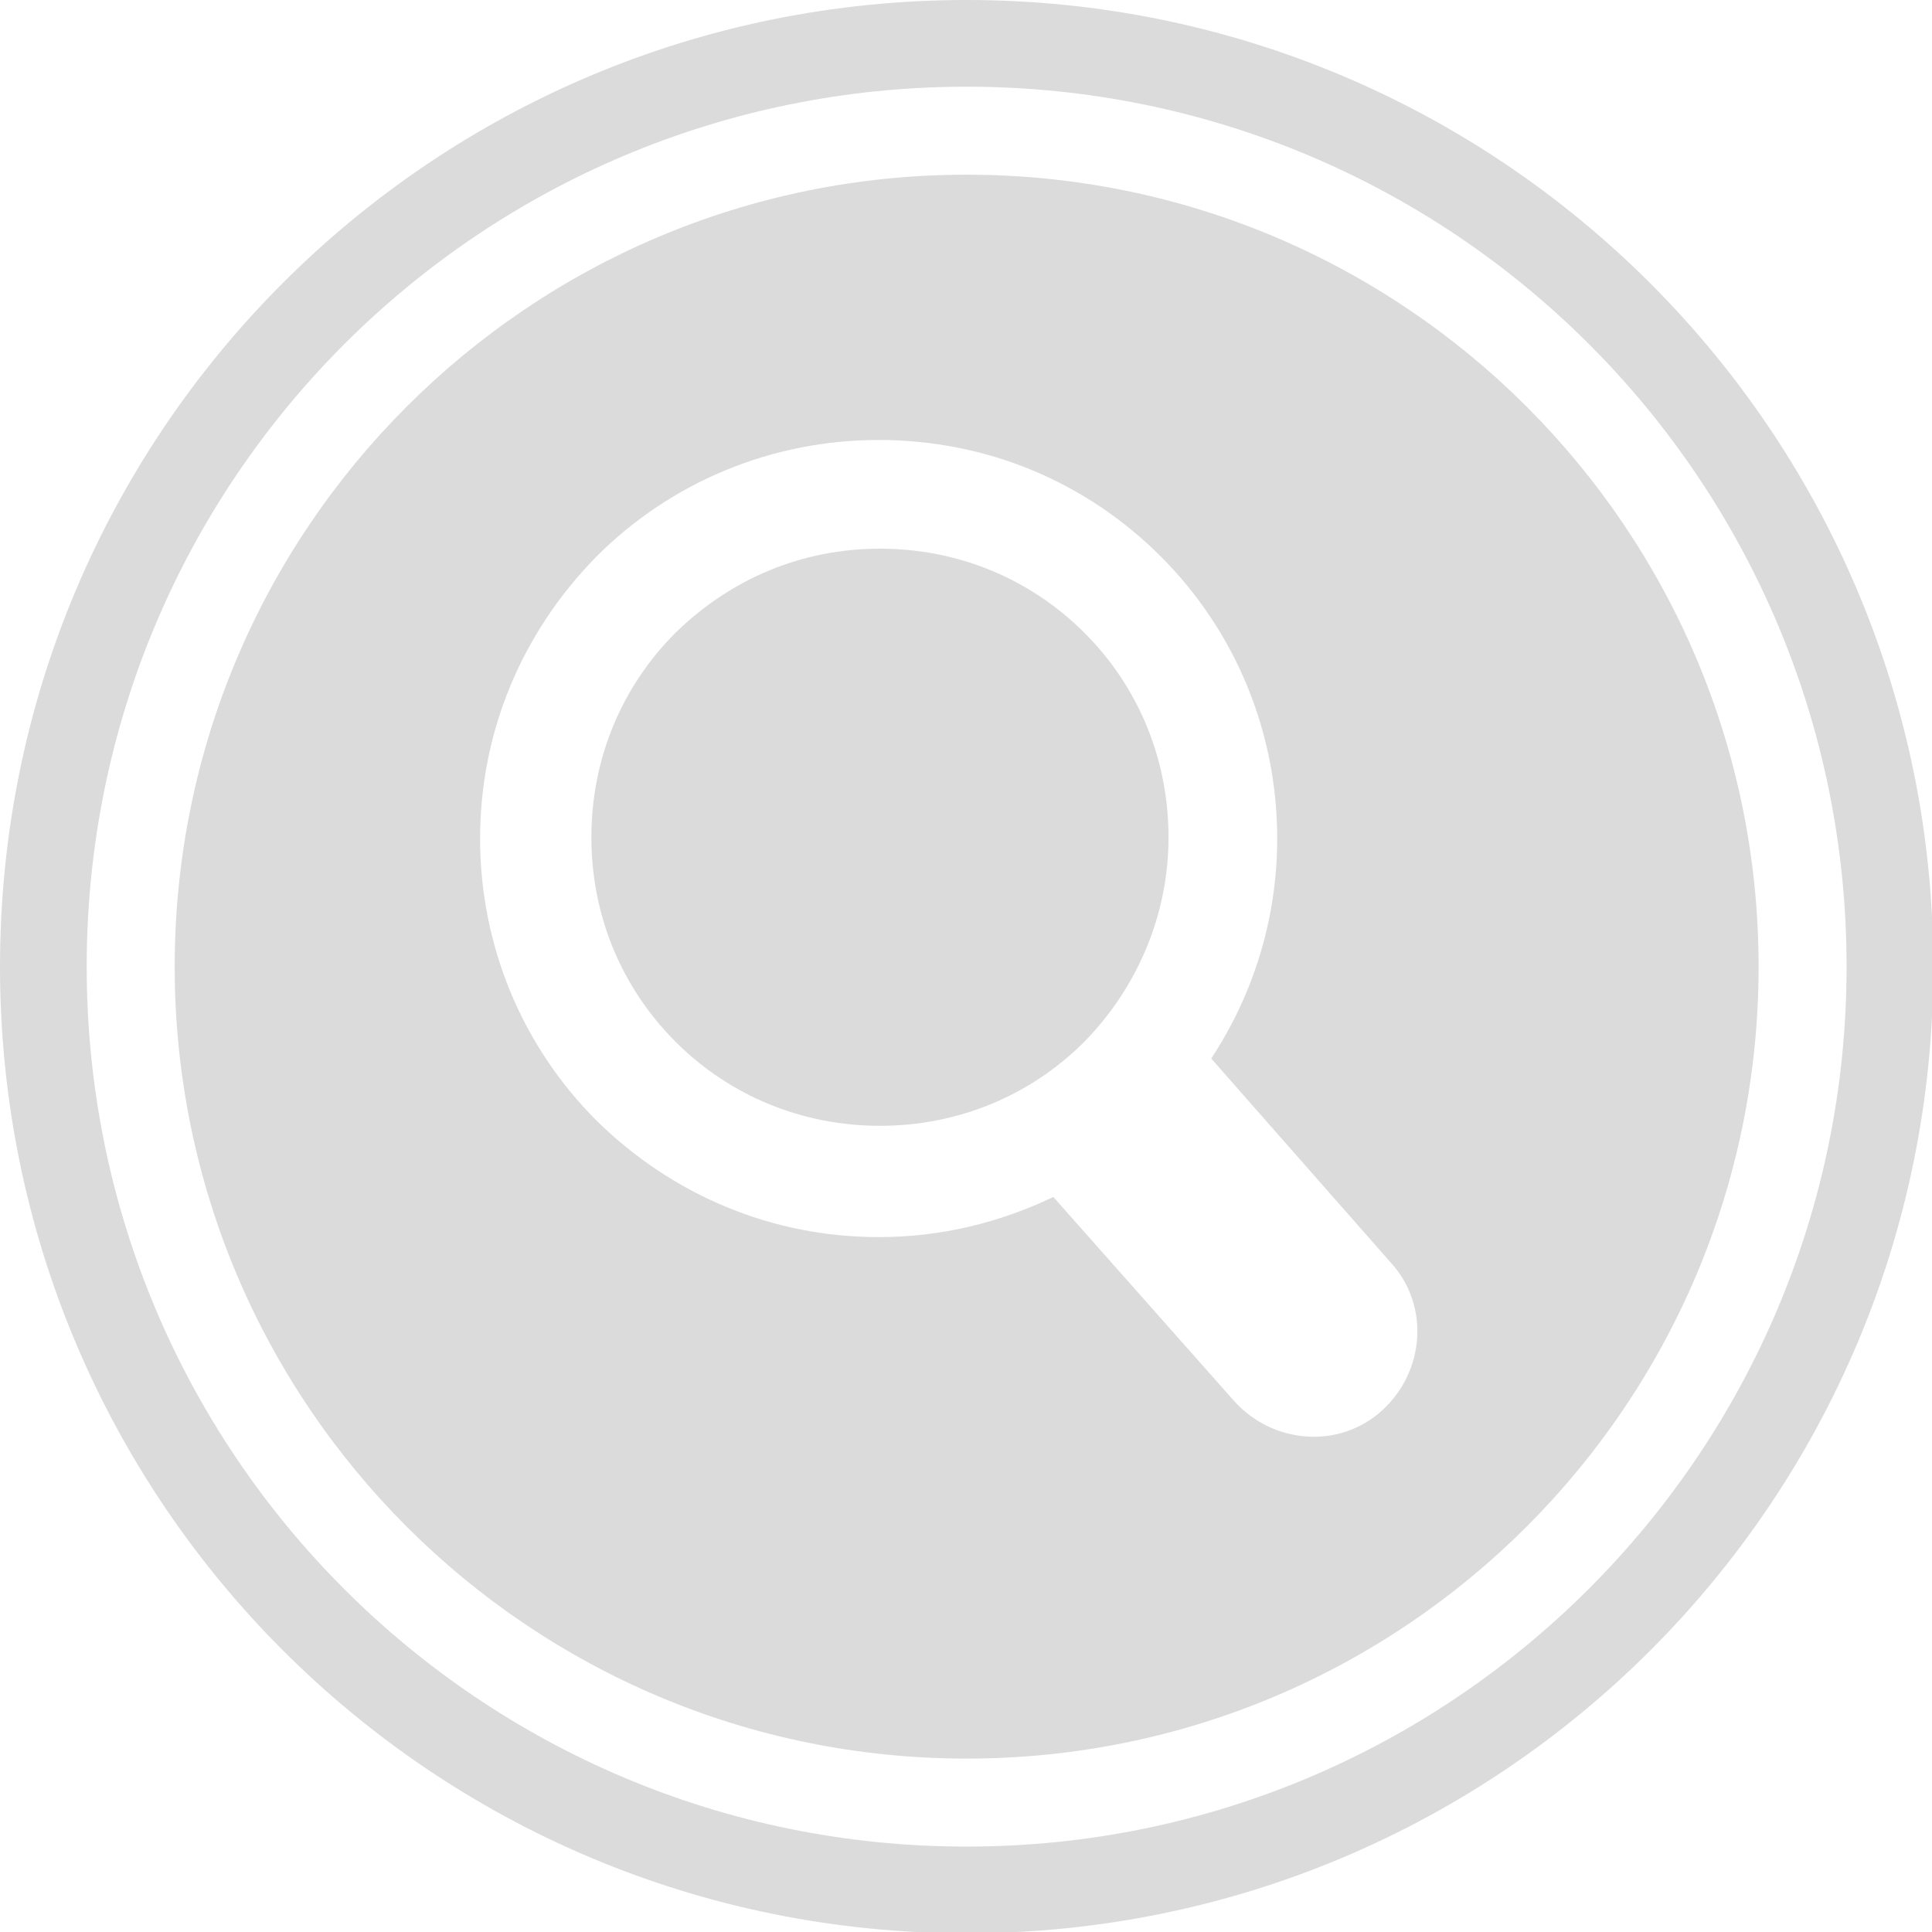 <svg baseProfile="basic" xmlns="http://www.w3.org/2000/svg" width="149.3" height="149.3" viewBox="0 0 149.3 149.3"><g fill="#DBDBDB"><path d="M74.7 0C33.4 0 0 33.4 0 74.7s33.4 74.7 74.7 74.7 74.7-33.4 74.7-74.7S115.9 0 74.7 0zm0 142.7c-37.6 0-68-30.4-68-68s30.4-68 68-68 68 30.4 68 68-30.5 68-68 68z"/><path d="M74.7 13.5c-33.8 0-61.2 27.4-61.2 61.2 0 33.8 27.4 61.2 61.2 61.2 33.8 0 61.2-27.4 61.2-61.2 0-33.8-27.4-61.2-61.2-61.2zm32.1 95.5c-3.3 3-8.4 2.6-11.4-.7l-14-15.8c-4.2 2-8.7 3.1-13.5 3.1-8.2 0-15.9-3.2-21.8-9-5.8-5.8-9-13.6-9-21.8 0-8.2 3.2-15.9 9-21.8 5.8-5.8 13.6-9 21.8-9 8.3 0 16 3.2 21.8 9 5.8 5.8 9 13.6 9 21.8 0 6.1-1.8 12-5.1 17l13.9 15.8c3 3.3 2.6 8.4-.7 11.4z"/><path d="M90.3 64.7c0-6-2.3-11.6-6.5-15.8-4.2-4.2-9.8-6.5-15.8-6.5s-11.5 2.3-15.8 6.5c-4.2 4.2-6.5 9.8-6.5 15.8s2.3 11.6 6.5 15.8C56.4 84.7 62 87 68 87s11.6-2.3 15.8-6.5c4.1-4.2 6.5-9.8 6.5-15.8z"/></g></svg>